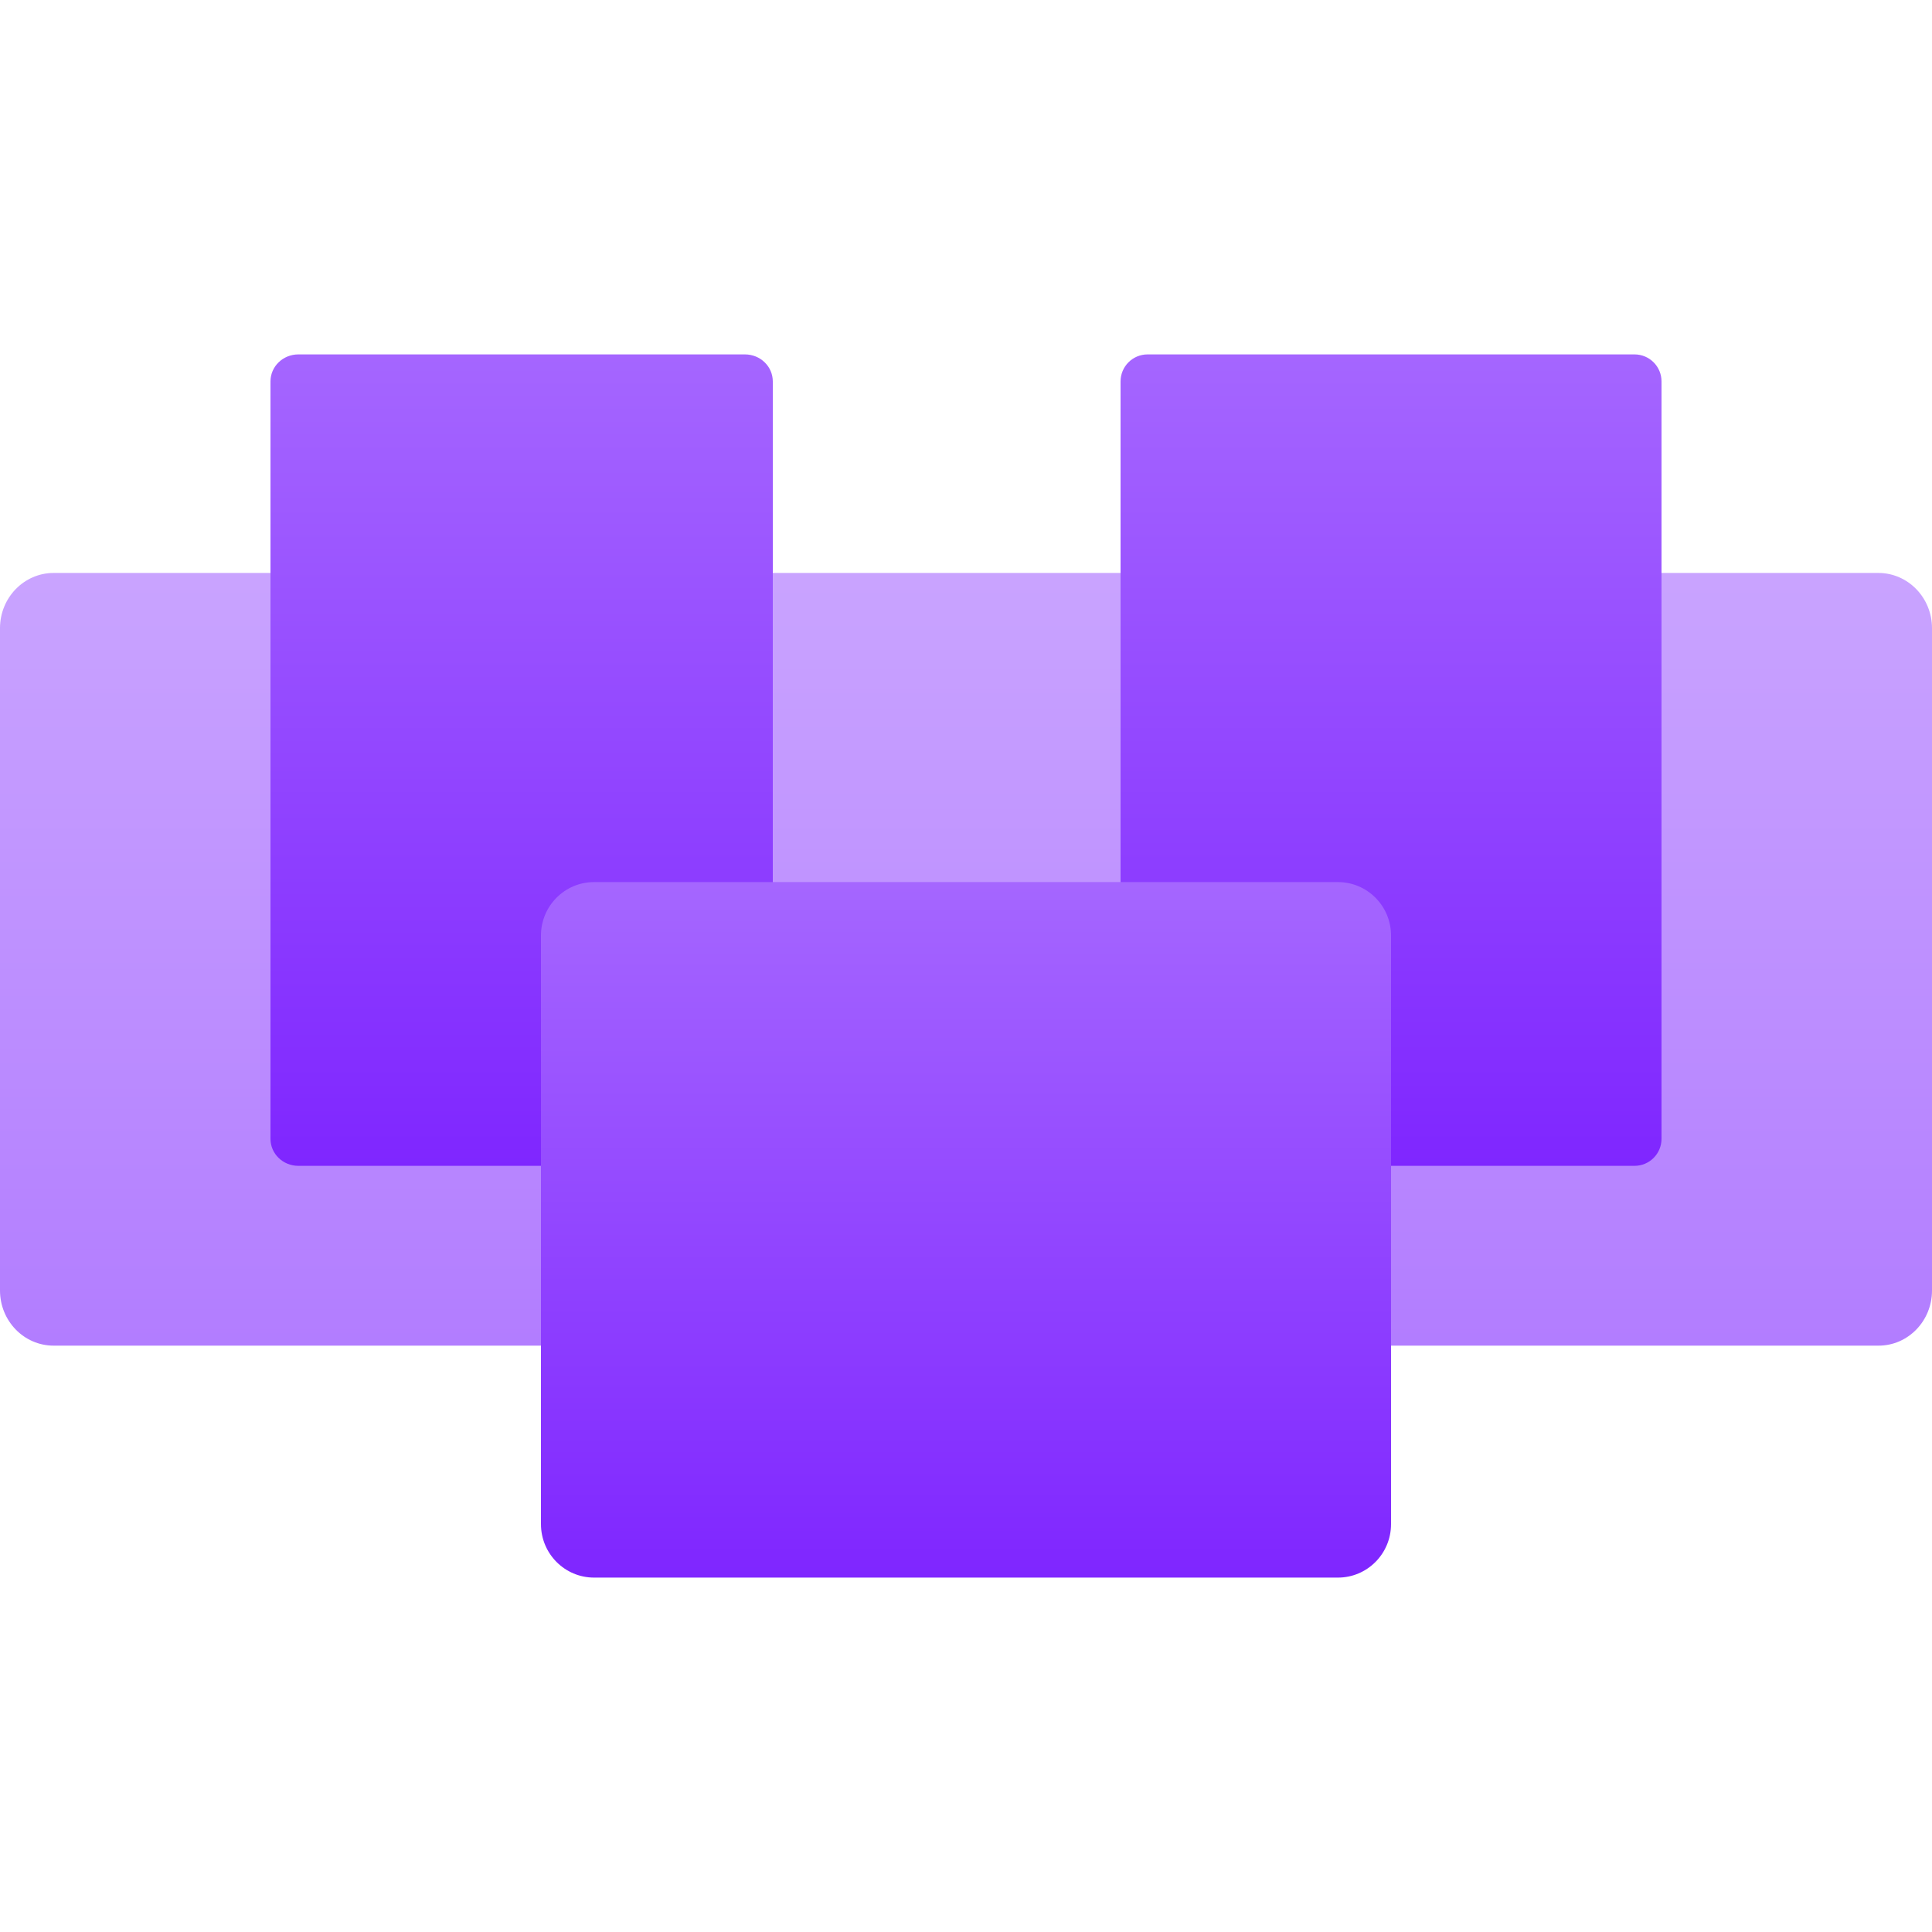 <svg xmlns="http://www.w3.org/2000/svg" width="16" height="16" version="1.1">
 <defs>
   <style id="current-color-scheme" type="text/css">
   .ColorScheme-Text { color: #d3dae3; } .ColorScheme-Highlight { color:#5294e2; }
  </style>
  <linearGradient id="arrongin" x1="0%" x2="0%" y1="0%" y2="100%">
   <stop offset="0%" style="stop-color:#dd9b44; stop-opacity:1"/>
   <stop offset="100%" style="stop-color:#ad6c16; stop-opacity:1"/>
  </linearGradient>
  <linearGradient id="aurora" x1="0%" x2="0%" y1="0%" y2="100%">
   <stop offset="0%" style="stop-color:#09D4DF; stop-opacity:1"/>
   <stop offset="100%" style="stop-color:#9269F4; stop-opacity:1"/>
  </linearGradient>
  <linearGradient id="cyberneon" x1="0%" x2="0%" y1="0%" y2="100%">
    <stop offset="0" style="stop-color:#0abdc6; stop-opacity:1"/>
    <stop offset="1" style="stop-color:#ea00d9; stop-opacity:1"/>
  </linearGradient>
  <linearGradient id="fitdance" x1="0%" x2="0%" y1="0%" y2="100%">
   <stop offset="0%" style="stop-color:#1AD6AB; stop-opacity:1"/>
   <stop offset="100%" style="stop-color:#329DB6; stop-opacity:1"/>
  </linearGradient>
  <linearGradient id="oomox" x1="0%" x2="0%" y1="0%" y2="100%">
   <stop offset="0%" style="stop-color:#a566ff; stop-opacity:1"/>
   <stop offset="100%" style="stop-color:#7f26ff; stop-opacity:1"/>
  </linearGradient>
  <linearGradient id="rainblue" x1="0%" x2="0%" y1="0%" y2="100%">
   <stop offset="0%" style="stop-color:#00F260; stop-opacity:1"/>
   <stop offset="100%" style="stop-color:#0575E6; stop-opacity:1"/>
  </linearGradient>
  <linearGradient id="sunrise" x1="0%" x2="0%" y1="0%" y2="100%">
   <stop offset="0%" style="stop-color: #FF8501; stop-opacity:1"/>
   <stop offset="100%" style="stop-color: #FFCB01; stop-opacity:1"/>
  </linearGradient>
  <linearGradient id="telinkrin" x1="0%" x2="0%" y1="0%" y2="100%">
   <stop offset="0%" style="stop-color: #b2ced6; stop-opacity:1"/>
   <stop offset="100%" style="stop-color: #6da5b7; stop-opacity:1"/>
  </linearGradient>
  <linearGradient id="60spsycho" x1="0%" x2="0%" y1="0%" y2="100%">
   <stop offset="0%" style="stop-color: #df5940; stop-opacity:1"/>
   <stop offset="25%" style="stop-color: #d8d15f; stop-opacity:1"/>
   <stop offset="50%" style="stop-color: #e9882a; stop-opacity:1"/>
   <stop offset="100%" style="stop-color: #279362; stop-opacity:1"/>
  </linearGradient>
  <linearGradient id="90ssummer" x1="0%" x2="0%" y1="0%" y2="100%">
   <stop offset="0%" style="stop-color: #f618c7; stop-opacity:1"/>
   <stop offset="20%" style="stop-color: #94ffab; stop-opacity:1"/>
   <stop offset="50%" style="stop-color: #fbfd54; stop-opacity:1"/>
   <stop offset="100%" style="stop-color: #0f83ae; stop-opacity:1"/>
  </linearGradient>
 </defs>
 <path fill="url(#oomox)" class="ColorScheme-Text" opacity=".6" d="M 15.556,4.745 H 0.444 C 0.199,4.745 0,4.95 0,5.202 v 5.485 c 0,0.253 0.199,0.457 0.444,0.457 H 15.556 C 15.801,11.145 16,10.94 16,10.688 V 5.202 C 16,4.95 15.801,4.745 15.556,4.745 Z"/>
 <path fill="url(#oomox)" class="ColorScheme-Text" d="M 6.4,9.431 V 3.159 C 6.4,3.035 6.297,2.935 6.169,2.935 H 2.471 C 2.343,2.935 2.24,3.035 2.24,3.159 v 6.272 c 0,0.124 0.103,0.224 0.231,0.224 H 6.169 C 6.297,9.655 6.4,9.555 6.4,9.431 Z"/>
 <path fill="url(#oomox)" class="ColorScheme-Text" d="M 13.76,9.431 V 3.159 c 0,-0.124 -0.1,-0.224 -0.224,-0.224 H 9.504 C 9.38,2.935 9.28,3.035 9.28,3.159 v 6.272 c 0,0.124 0.1,0.224 0.224,0.224 h 4.032 c 0.124,0 0.224,-0.1 0.224,-0.224 z"/>
 <path fill="url(#oomox)" class="ColorScheme-Text" d="m 4.92,13.065 h 6.16 c 0.243,0 0.44,-0.198 0.44,-0.443 V 7.748 C 11.52,7.503 11.323,7.305 11.08,7.305 H 4.92 c -0.243,0 -0.44,0.198 -0.44,0.443 v 4.874 c 0,0.245 0.197,0.443 0.44,0.443 z"/>
</svg>
